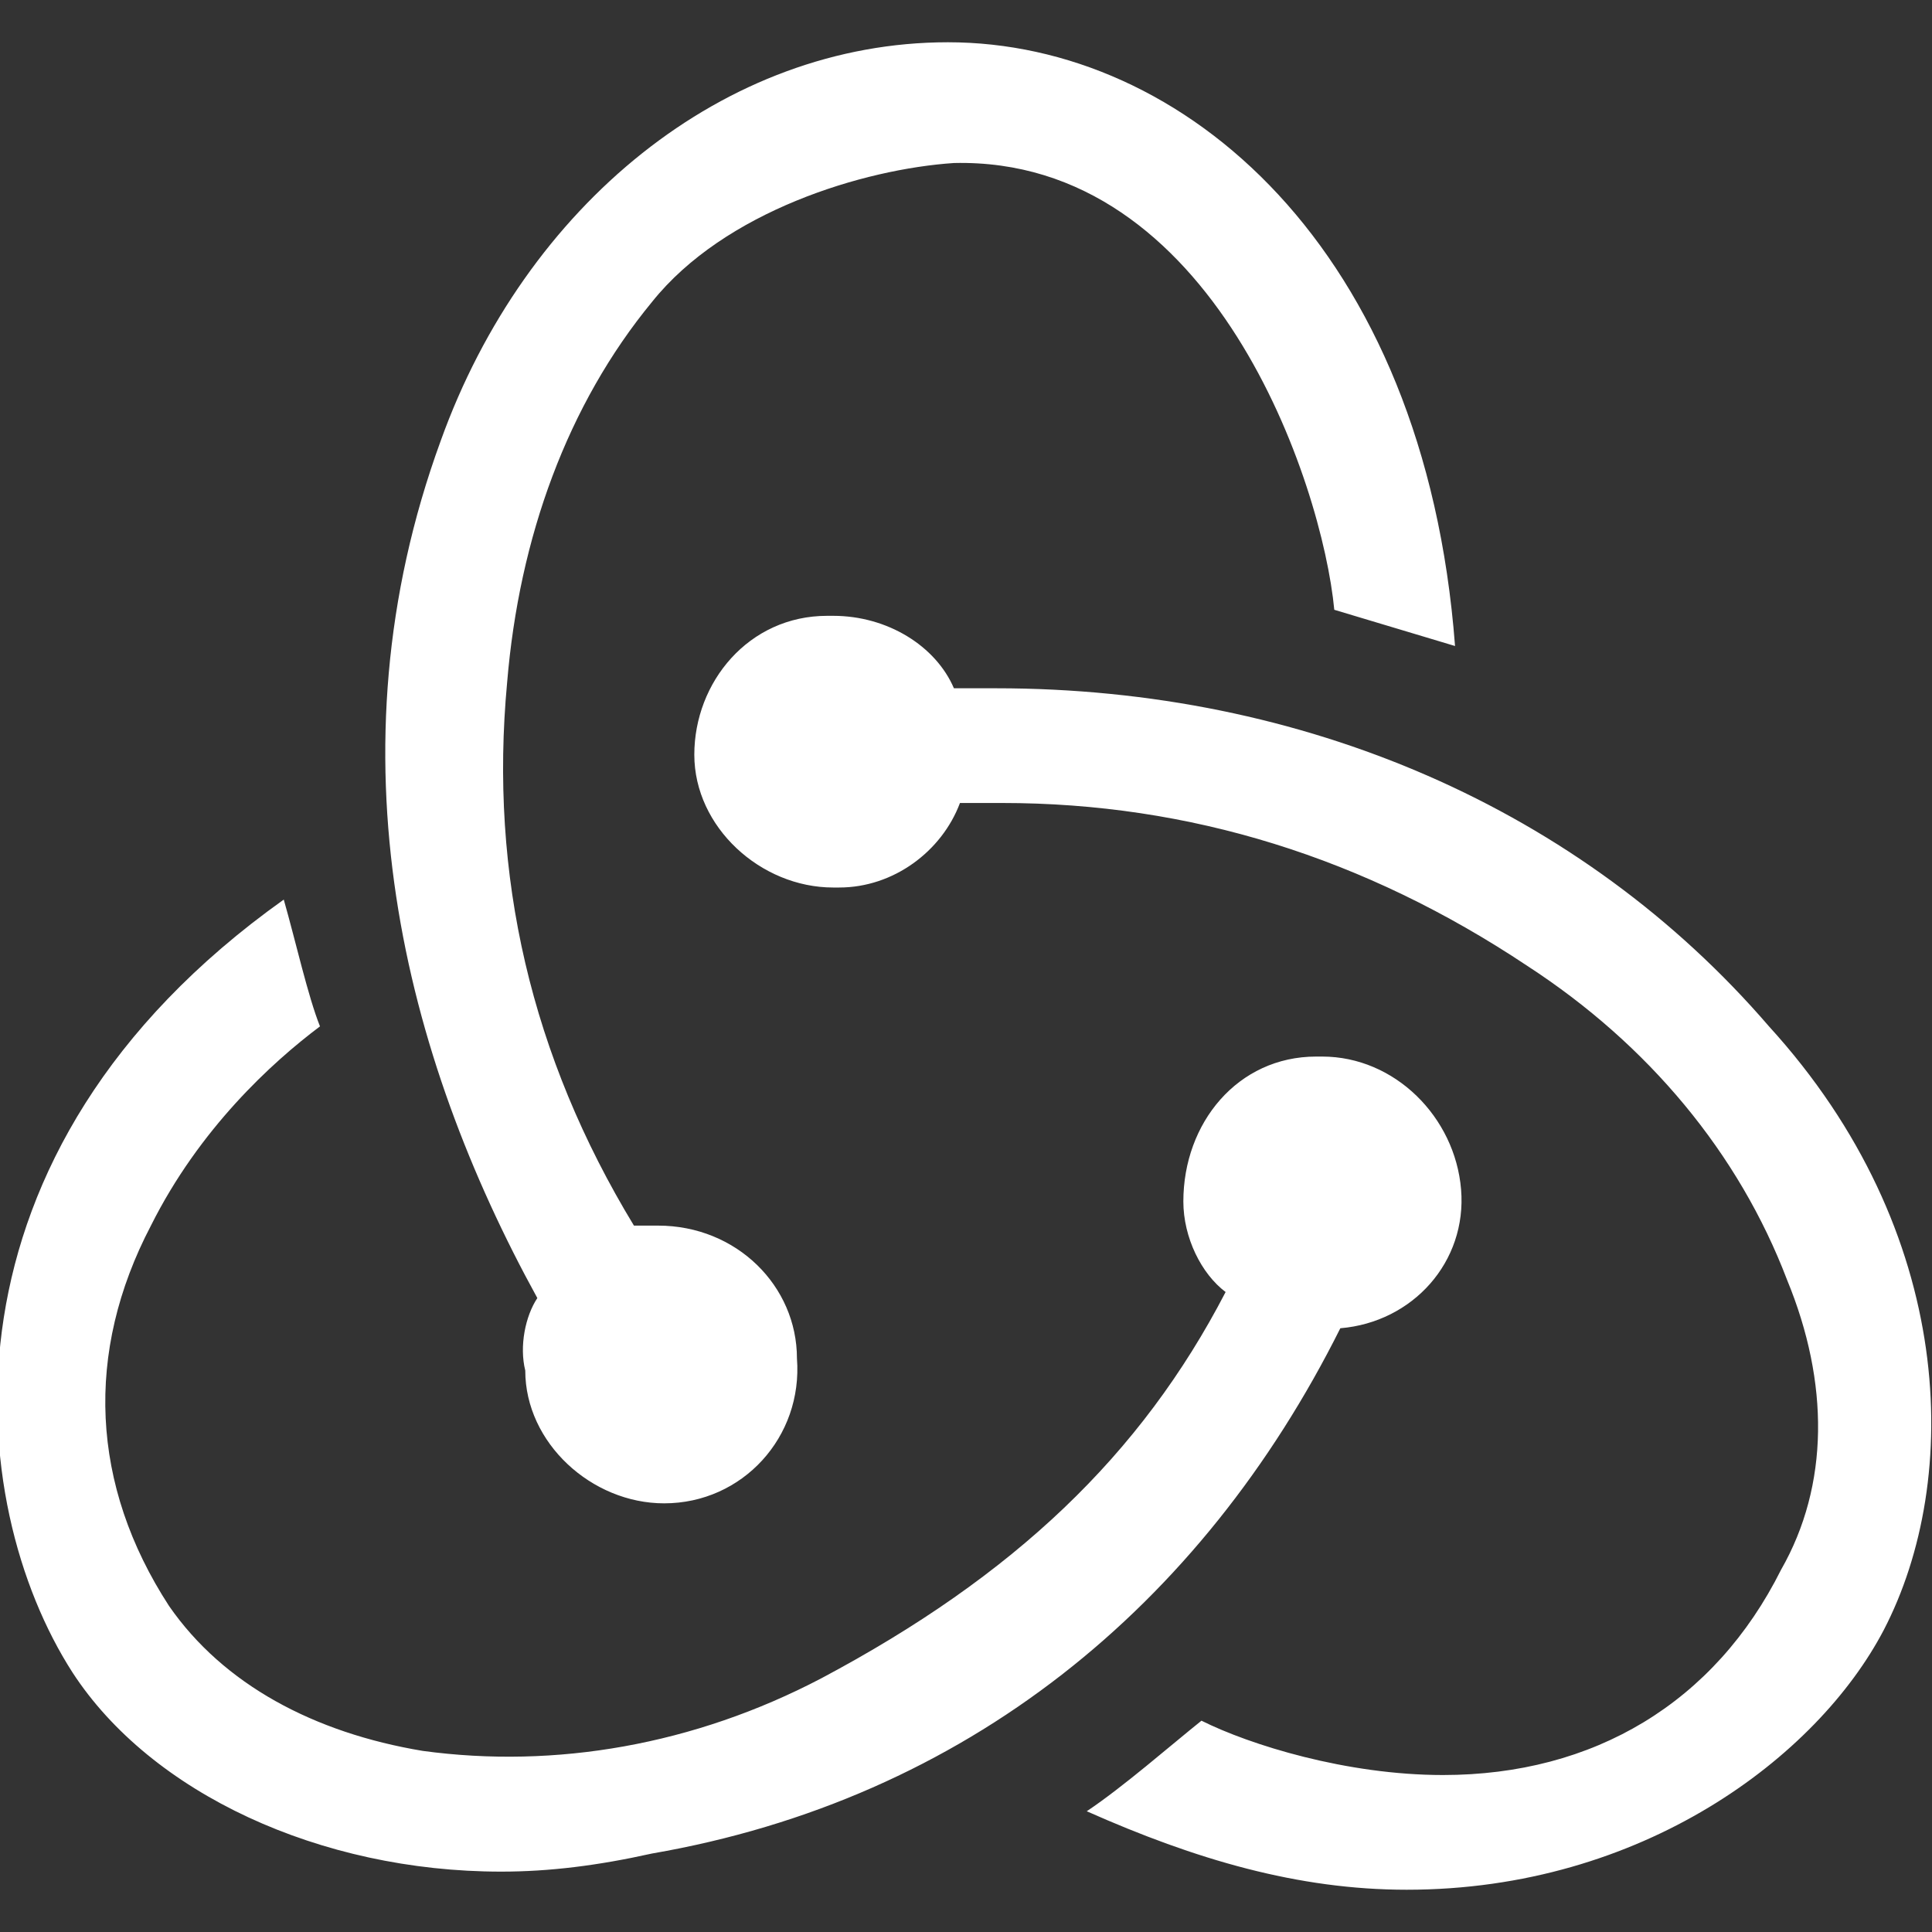 <?xml version="1.0" encoding="utf-8"?>
<!-- Generator: Adobe Illustrator 24.0.1, SVG Export Plug-In . SVG Version: 6.00 Build 0)  -->
<svg version="1.1" id="Layer_1" xmlns="http://www.w3.org/2000/svg" xmlns:xlink="http://www.w3.org/1999/xlink" x="0px" y="0px"
	 viewBox="0 0 32 32" style="enable-background:new 0 0 32 32;" xml:space="preserve">
<rect x="0" y="0" width="32" height="32" fill="#333333" stroke="none"/>
<style type="text/css">
	.st0{fill:#FFFFFF;}
</style>
<title>redux</title>
<path class="st0" d="M22.2,22c1.2-0.1,2.1-1.1,2-2.3c-0.1-1.2-1.1-2.2-2.3-2.2h-0.1c-1.3,0-2.2,1.1-2.2,2.4c0,0.6,0.3,1.2,0.7,1.5
	c-1.4,2.7-3.5,4.7-6.7,6.4C11.5,28.9,9.2,29.3,7,29c-1.8-0.3-3.3-1.1-4.2-2.4c-1.3-2-1.4-4.2-0.3-6.3c0.8-1.6,2-2.7,2.8-3.3
	c-0.2-0.5-0.4-1.4-0.6-2.1c-5.9,4.2-5.3,10-3.5,12.8c1.3,2,4.1,3.3,7.1,3.3c0.8,0,1.6-0.1,2.5-0.3C16,29.8,19.9,26.6,22.2,22
	L22.2,22z M29.3,17c-3.1-3.6-7.7-5.6-12.8-5.6h-0.7c-0.3-0.7-1.1-1.2-2-1.2h-0.1c-1.3,0-2.2,1.1-2.2,2.3c0,1.2,1.1,2.2,2.3,2.2h0.1
	c0.9,0,1.7-0.6,2-1.4h0.7c3.1,0,6,0.9,8.7,2.7c2,1.3,3.5,3.1,4.3,5.2c0.7,1.7,0.7,3.4-0.1,4.8c-1.1,2.2-3.1,3.4-5.6,3.4
	c-1.6,0-3.2-0.5-4-0.9c-0.5,0.4-1.3,1.1-1.9,1.5c1.8,0.8,3.5,1.3,5.3,1.3c3.9,0,6.8-2.2,7.9-4.3C32.5,24.5,32.4,20.4,29.3,17
	L29.3,17z M8.7,22.7c0,1.2,1.1,2.2,2.3,2.2H11c1.3,0,2.3-1.1,2.2-2.4c0-1.2-1-2.2-2.3-2.2h-0.1c-0.1,0-0.2,0-0.3,0
	c-1.7-2.8-2.4-5.8-2.1-9c0.2-2.4,1-4.6,2.4-6.3c1.2-1.5,3.5-2.2,5-2.3c4.3-0.1,6.1,5.3,6.3,7.4l2,0.6c-0.5-6.6-4.5-10-8.4-10
	c-3.7,0-7,2.7-8.4,6.6c-1.9,5.2-0.6,10.2,1.6,14.2C8.7,21.8,8.6,22.3,8.7,22.7z"/>
</svg>
